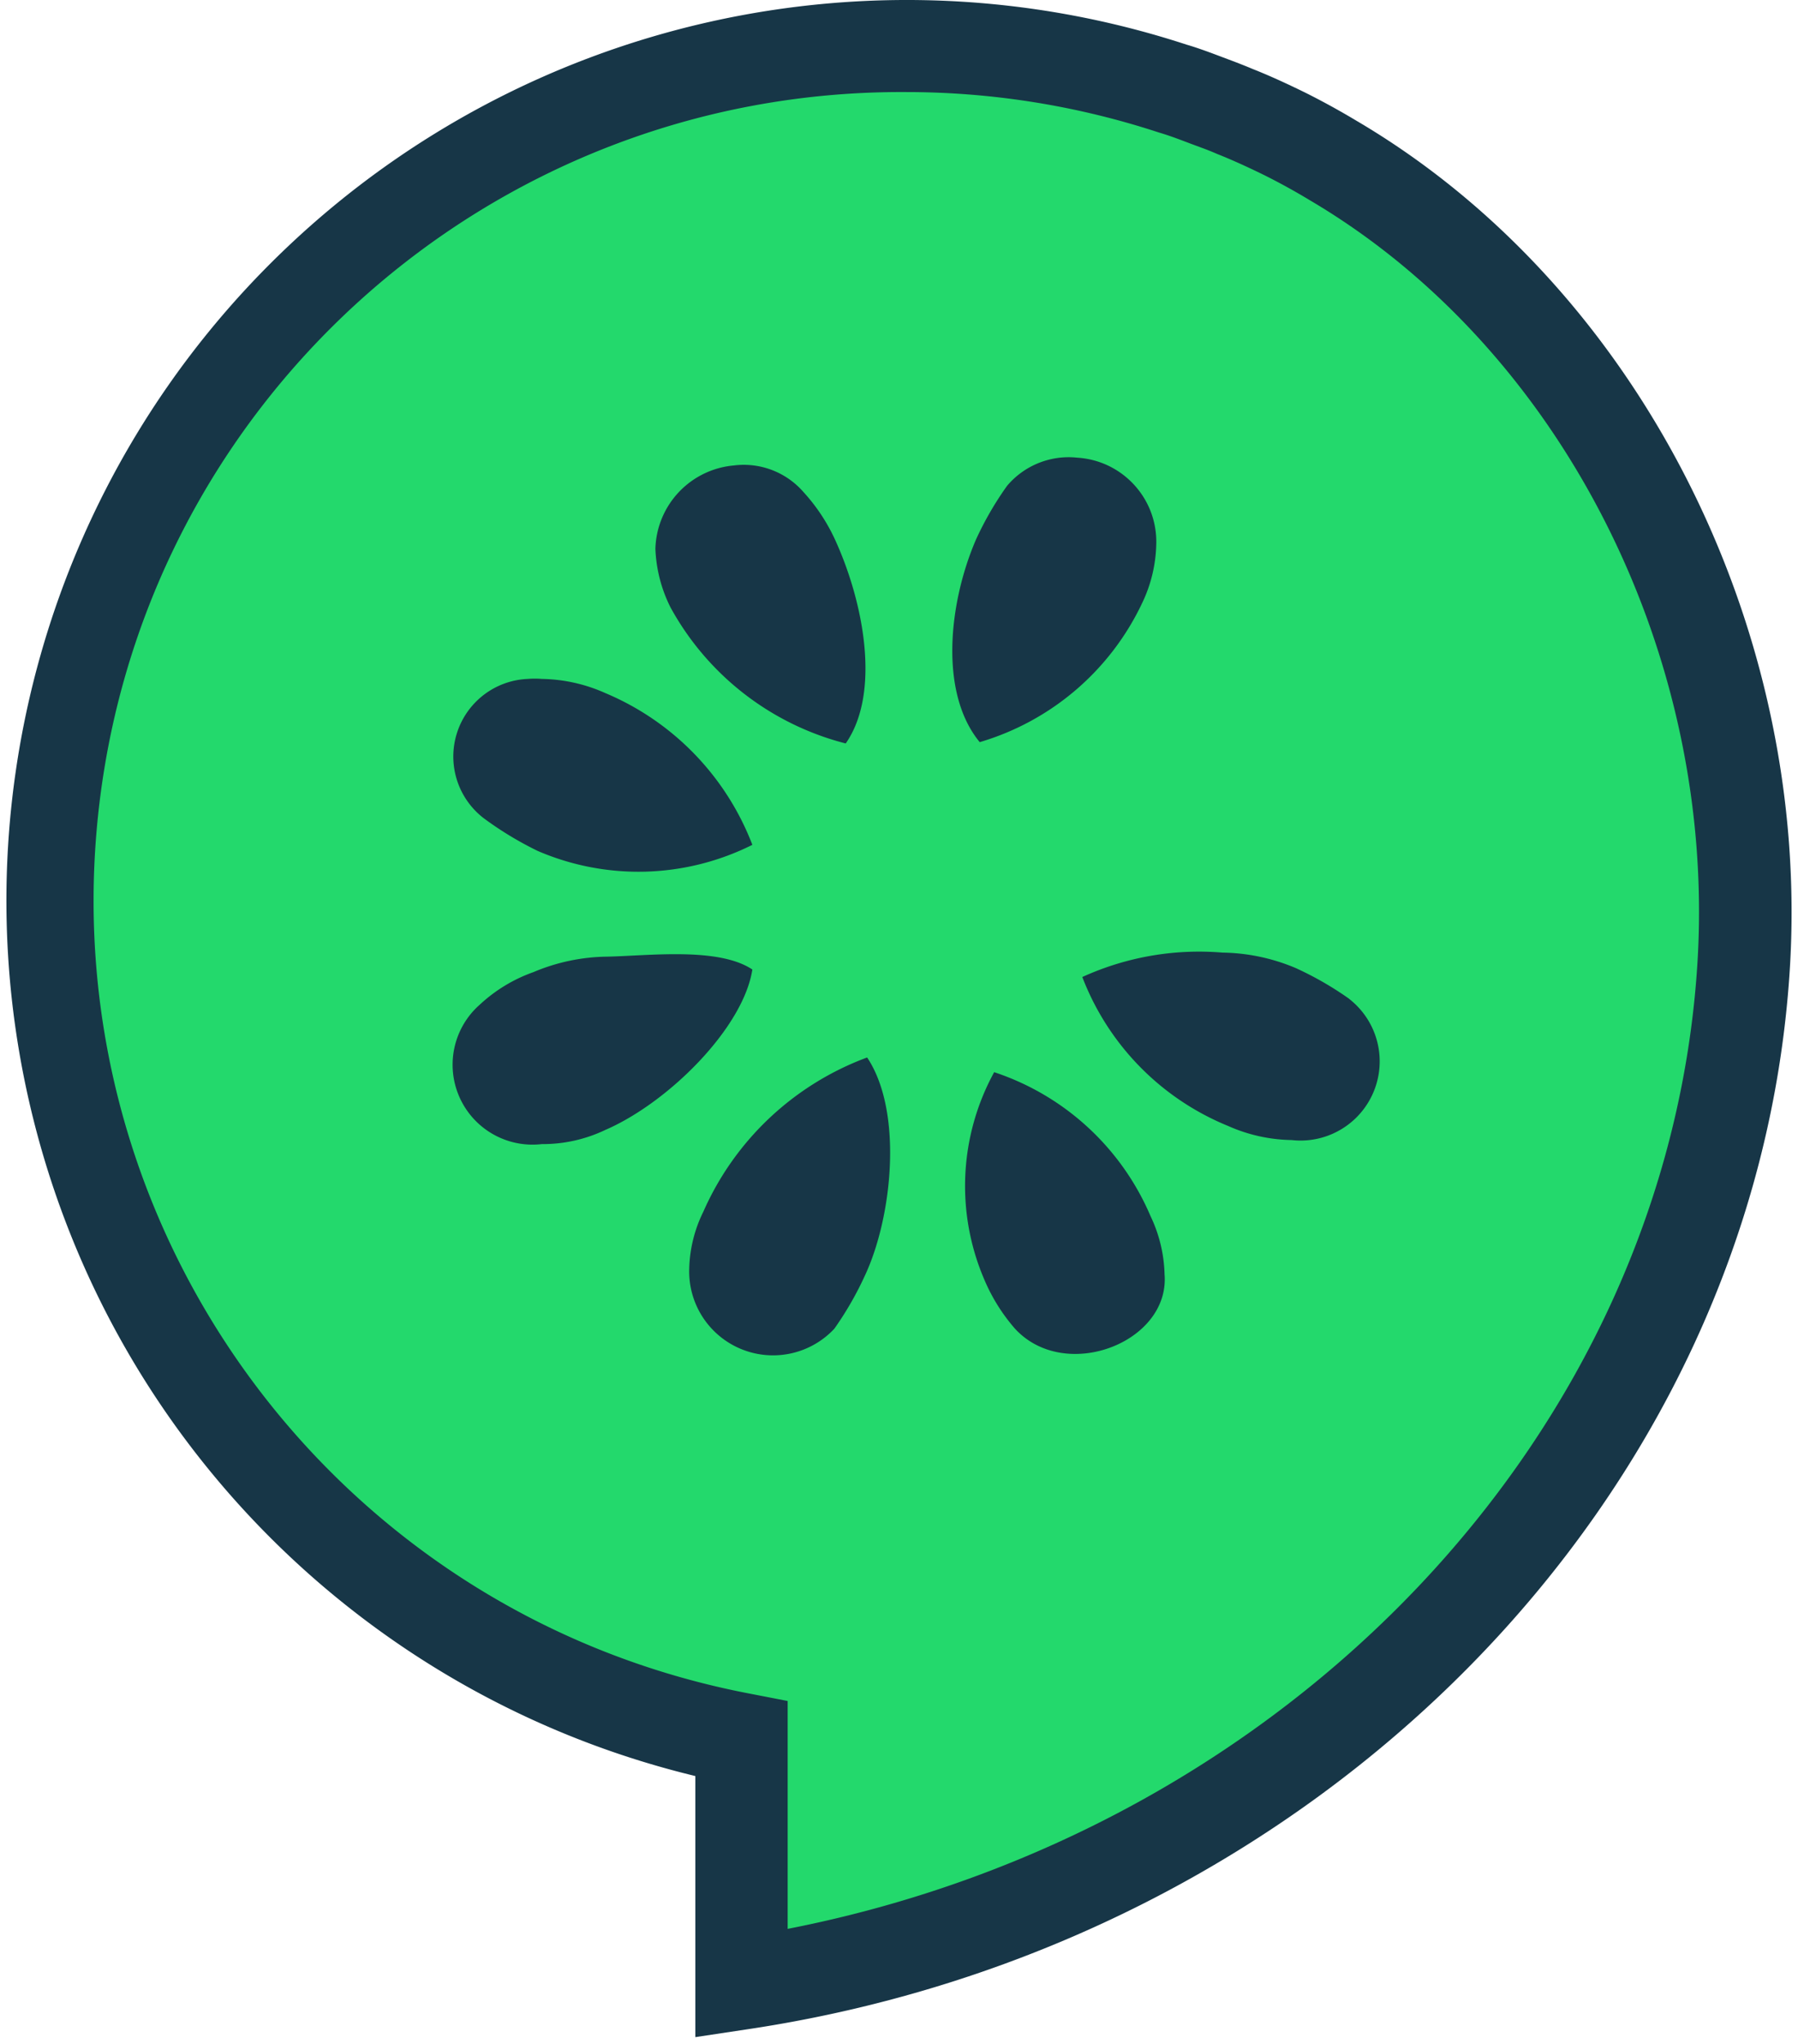 <svg xmlns="http://www.w3.org/2000/svg" width="0.88em" height="1em" viewBox="0 0 256 293"><!-- Icon from SVG Logos by Gil Barbara - https://raw.githubusercontent.com/gilbarbara/logos/master/LICENSE.txt --><path fill="#23D96C" d="M190.207 22.987a101 101 0 0 0-6.81-3.74c-2.371-1.16-4.806-2.289-7.278-3.266c-.782-.328-1.557-.63-2.346-.94c-2.163-.8-4.345-1.69-6.57-2.34C123.828-1.78 75.998 9.098 43.155 40.916s-45.232 79.277-32.132 123.089c13.1 43.81 49.51 76.68 94.427 85.245v35.063c73.632-11.055 138.839-69.236 143.701-145.63c2.895-45.967-20.136-92.891-58.945-115.695"/><path fill="#173647" d="M98.792 292.024v-37.427c-46.02-11.116-82.263-46.529-94.443-92.278S6.006 67.824 40.406 35.298C74.806 2.77 124.25-8.318 169.246 6.402c1.727.504 3.512 1.179 5.246 1.835l1.564.586c1.04.404 1.835.713 2.63 1.053c2.194.864 4.66 1.974 7.618 3.425q3.714 1.86 7.271 3.992c40.316 23.686 65.295 72.635 62.16 121.811c-4.811 75.675-67.615 139.507-149.325 151.773zm30.27-278.826h-.164C69.036 12.904 18.812 58.276 13.045 117.861c-5.768 59.584 34.822 113.746 93.63 124.937l5.36 1.04v32.667c71.84-14.025 126.182-71.084 130.451-138.246c2.825-44.352-19.55-88.401-55.684-109.621l-.05-.032a93 93 0 0 0-6.37-3.5c-2.579-1.261-4.742-2.239-6.754-3.033a36 36 0 0 0-2.17-.87l-1.702-.631c-1.557-.593-3.033-1.154-4.465-1.57a116.2 116.2 0 0 0-36.216-5.804z"/><path fill="#173647" d="M104.335 66.721c3.76-.468 7.504.97 9.983 3.834a26.4 26.4 0 0 1 4.59 6.981c4.068 8.968 6.477 21.826 1.451 29.04A39.94 39.94 0 0 1 95.254 87.11a20.4 20.4 0 0 1-2.188-8.444a12.34 12.34 0 0 1 11.27-11.944M68.498 117.33a49 49 0 0 0 7.68 4.647a36.5 36.5 0 0 0 30.794-.87A38.57 38.57 0 0 0 85.877 99.35a23.1 23.1 0 0 0-9.094-2.025a12 12 0 0 0-2.012 0a11.137 11.137 0 0 0-6.274 20.004m38.468 21.649c-4.9-3.267-15.003-1.949-20.886-1.841a27.9 27.9 0 0 0-10.507 2.22a22.1 22.1 0 0 0-7.68 4.653a11.458 11.458 0 0 0 8.885 19.998a20.8 20.8 0 0 0 9.093-2.025c9.056-3.91 19.808-14.63 21.101-23.005zm16.46 12.613A41.34 41.34 0 0 0 99.94 173.7a19.5 19.5 0 0 0-2.025 8.286a12.026 12.026 0 0 0 20.811 8.488a47 47 0 0 0 4.414-7.681c3.917-8.406 5.462-23.46.29-31.203zm16.124-45.197a37.47 37.47 0 0 0 23.333-19.972a20.45 20.45 0 0 0 2.012-8.489c.145-6.477-4.847-11.914-11.313-12.322a11.55 11.55 0 0 0-10.09 4.042a46.6 46.6 0 0 0-4.446 7.681c-3.91 9.044-5.31 21.946.51 29.028zm26.537 76.4a20.5 20.5 0 0 0-2.024-8.482a37 37 0 0 0-22.413-20.615a33.97 33.97 0 0 0-1.425 29.709a26.2 26.2 0 0 0 4.414 7.069c7.145 7.757 22.104 2.018 21.454-7.681zm26.486-39.603a47 47 0 0 0-7.674-4.415a27.9 27.9 0 0 0-10.507-2.22a40.36 40.36 0 0 0-20.104 3.5a37.58 37.58 0 0 0 20.912 21.353a23.2 23.2 0 0 0 9.093 2.018a11.351 11.351 0 0 0 8.261-20.236z"/></svg>